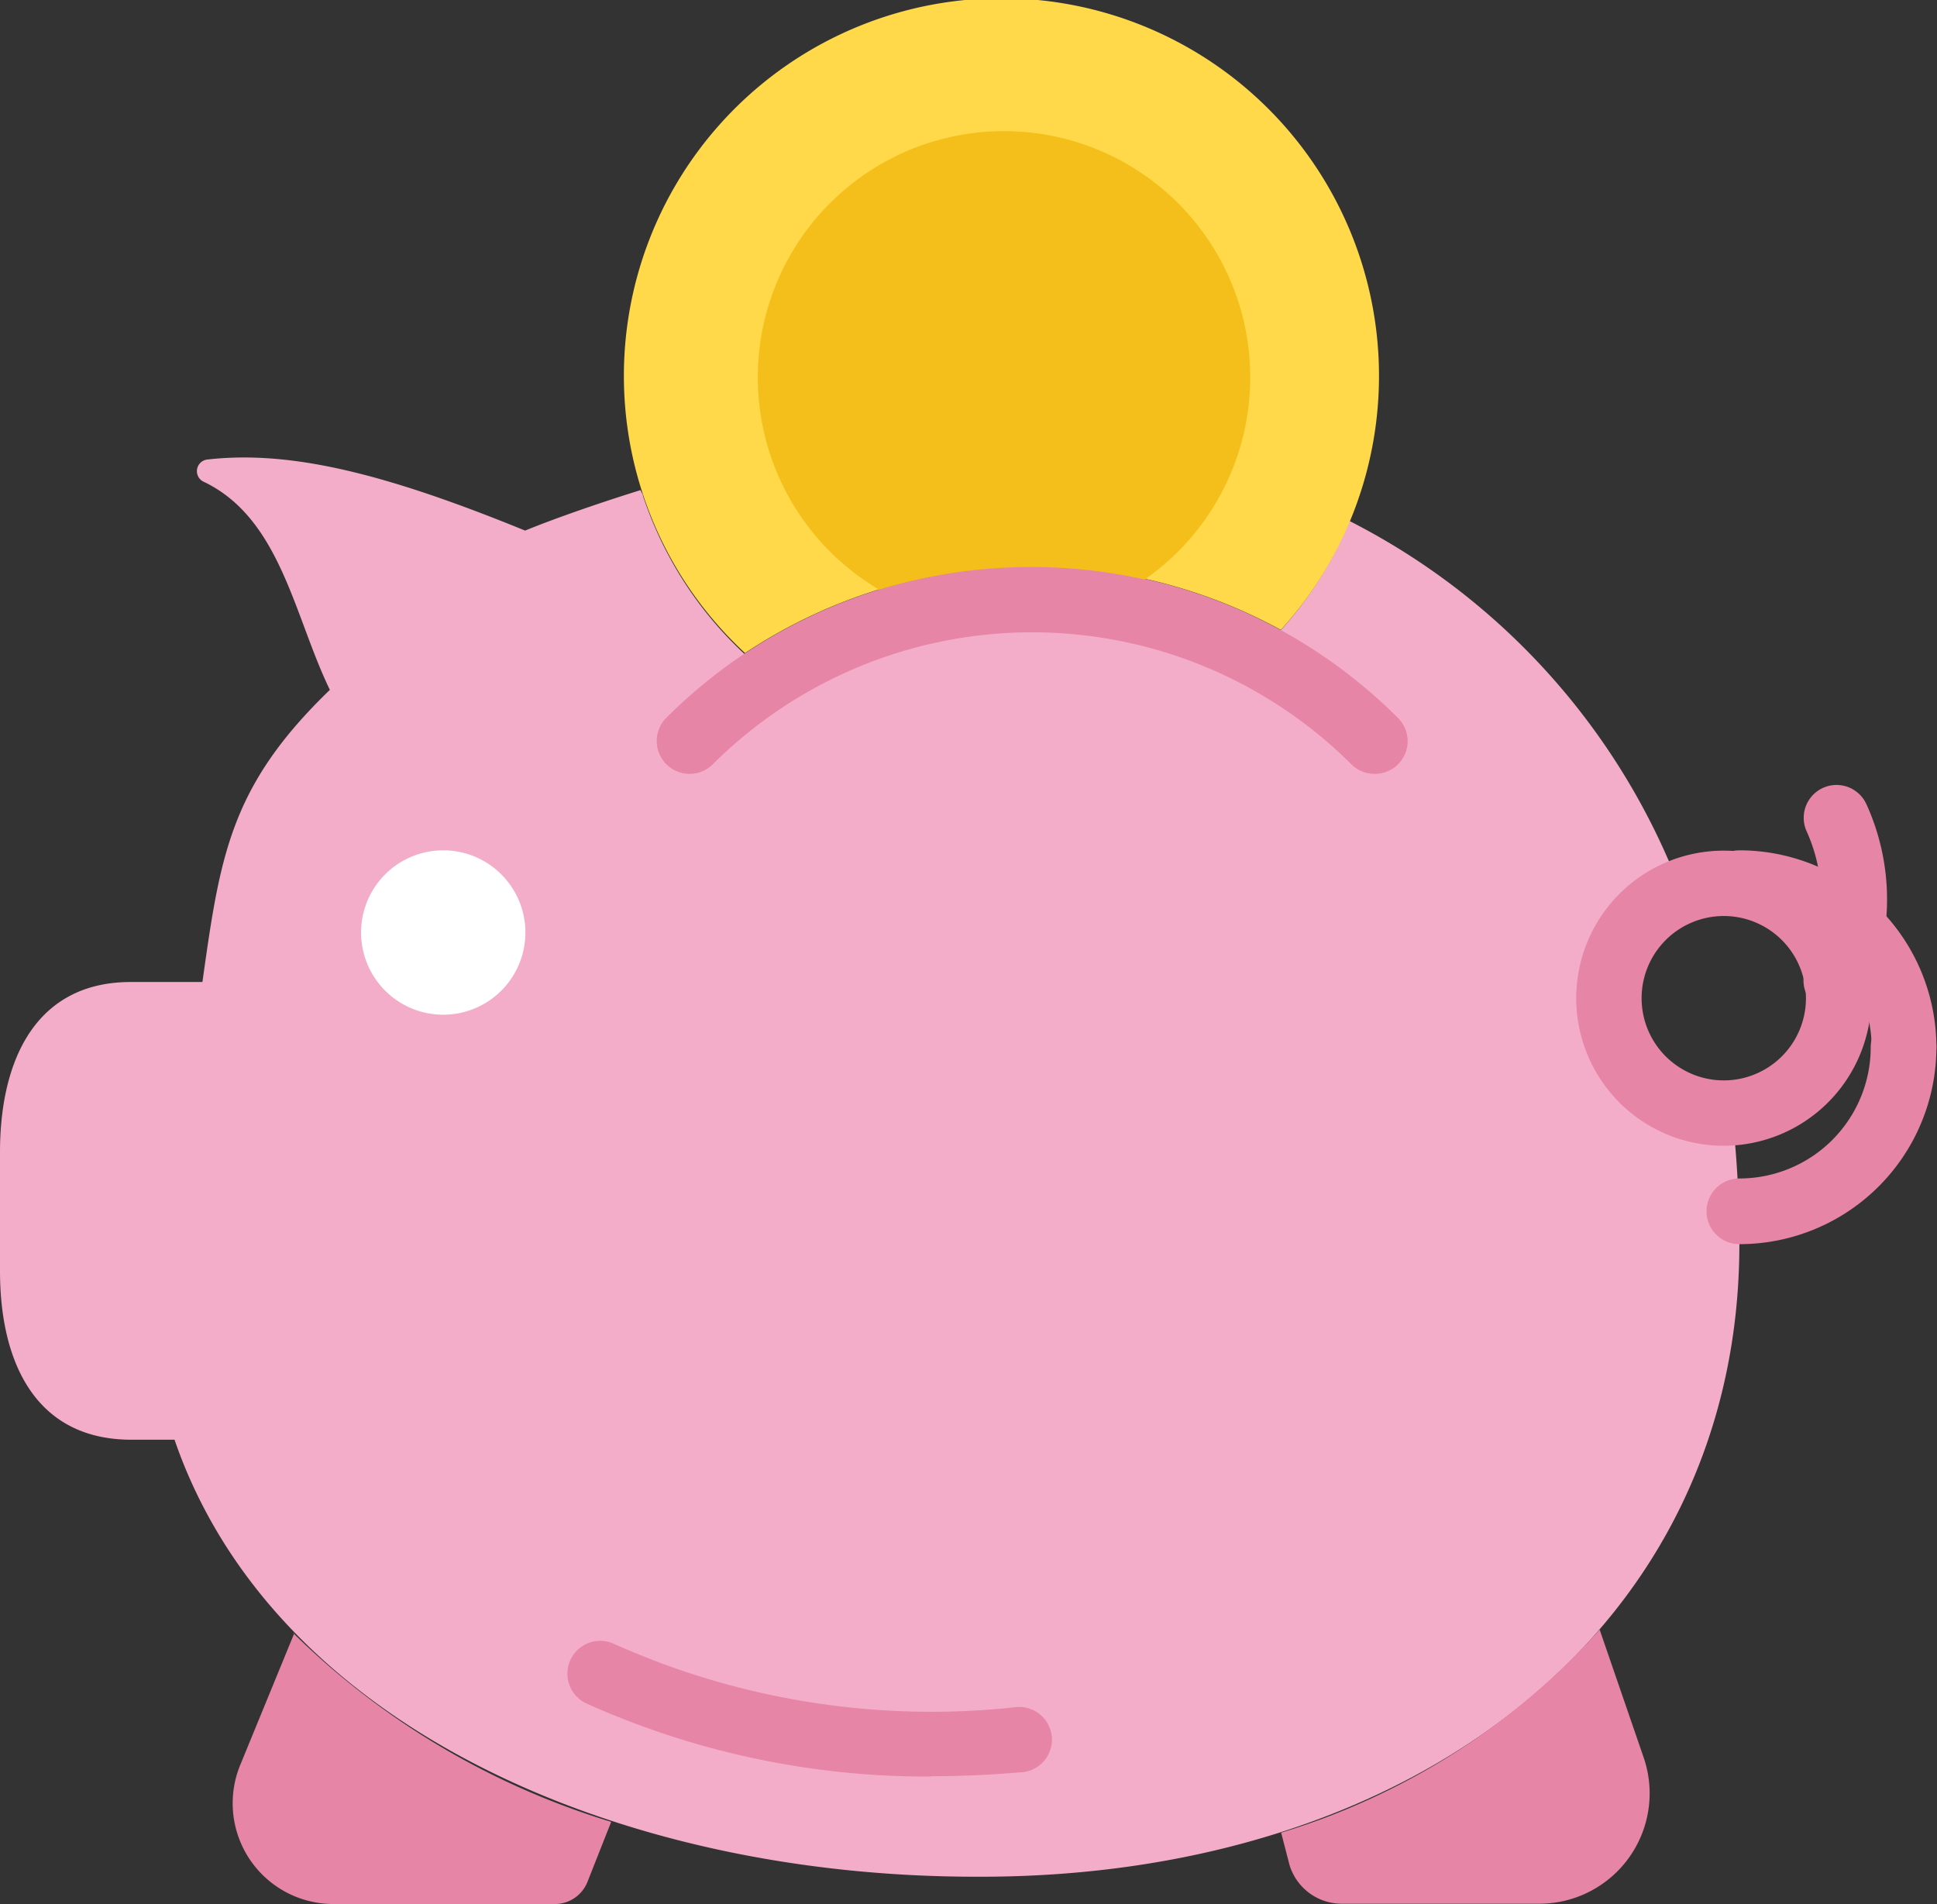 <svg xmlns="http://www.w3.org/2000/svg" viewBox="0 0 64.59 63.48"><rect x="0" y="0" width="64.59" height="63.48" fill="#333333" stroke="none"/><defs><style>.cls-1{fill:#f4adc9;}.cls-2{fill:#fff;}.cls-3{fill:#e685a5;}.cls-4{fill:#ffd949;}.cls-5{fill:#f4bf1a;}</style></defs><title>Asset 17</title><g id="Layer_2" data-name="Layer 2"><g id="Layer_1-2" data-name="Layer 1"><g id="_Group_" data-name="&lt;Group&gt;"><path id="_Path_" data-name="&lt;Path&gt;" class="cls-1" d="M57.77,37.08c-.1,0-.2,0-.3,0a3.83,3.83,0,0,1-1.42-7.38A22.94,22.94,0,0,0,45,17.37h0a12.65,12.65,0,0,1-3.09,4.45,16.15,16.15,0,0,0-16.23.71,12.62,12.62,0,0,1-4.24-6c0-.06-.06-.12-.08-.19-1.57.49-3,1-3.85,1.35C12.93,15.82,9.73,15,6.92,15.32a.39.39,0,0,0-.11.75C9.36,17.3,9.81,20.55,11,23c-3.33,3.21-3.66,5.54-4.25,9.74H4.38C1.24,32.73,0,35.27,0,38.42v3.95C0,45.5,1.24,48,4.38,48H5.82c3.26,9.49,14.72,14.57,26.74,14.57C47.22,62.62,58,54.18,58,41.48a38.84,38.84,0,0,0-.25-4.41"/><path id="_Path_2" data-name="&lt;Path&gt;" class="cls-2" d="M17.52,31.09a2.74,2.74,0,1,1-2.74-2.74,2.74,2.74,0,0,1,2.74,2.74"/><path id="_Path_3" data-name="&lt;Path&gt;" class="cls-3" d="M58,41.48a1.09,1.09,0,1,1,0-2.19,4.38,4.38,0,0,0,4.38-4.38,1.09,1.09,0,1,1,2.19,0A6.57,6.57,0,0,1,58,41.48"/><path id="_Path_4" data-name="&lt;Path&gt;" class="cls-3" d="M63.5,36a1.09,1.09,0,0,1-1.09-1.09A4.38,4.38,0,0,0,58,30.54a1.09,1.09,0,1,1,0-2.19,6.57,6.57,0,0,1,6.57,6.57A1.09,1.09,0,0,1,63.5,36"/><path id="_Compound_Path_" data-name="&lt;Compound Path&gt;" class="cls-3" d="M57.48,38.2a4.92,4.92,0,1,1,4.92-4.92,4.93,4.93,0,0,1-4.92,4.92m0-7.66a2.74,2.74,0,1,0,2.74,2.74,2.74,2.74,0,0,0-2.74-2.74"/><path id="_Path_5" data-name="&lt;Path&gt;" class="cls-3" d="M61.24,33.78a1.09,1.09,0,0,1-1-1.55,5.47,5.47,0,0,0,0-4.52,1.09,1.09,0,0,1,2-.89,7.66,7.66,0,0,1,0,6.33,1.09,1.09,0,0,1-1,.64"/><path id="_Path_6" data-name="&lt;Path&gt;" class="cls-3" d="M53.34,54.33a23.31,23.31,0,0,1-10.62,6.77L43,62.18a1.82,1.82,0,0,0,1.74,1.29h6.59a3.68,3.68,0,0,0,3.47-4.9Z"/><path id="_Path_7" data-name="&lt;Path&gt;" class="cls-3" d="M9.81,54.46,8,58.87a3.36,3.36,0,0,0,3.12,4.61h7.38a1.17,1.17,0,0,0,1.09-.74l.79-2a25.83,25.83,0,0,1-10.61-6.3"/><path id="_Path_8" data-name="&lt;Path&gt;" class="cls-3" d="M31.08,59.23a27.7,27.7,0,0,1-11.51-2.43,1.09,1.09,0,0,1,.89-2,25.87,25.87,0,0,0,13.38,2.12A1.09,1.09,0,1,1,34,59.09q-1.51.13-3,.13"/><path id="_Path_9" data-name="&lt;Path&gt;" class="cls-3" d="M45.83,25.8a1.09,1.09,0,0,1-.77-.32,15.08,15.08,0,0,0-21.29,0,1.09,1.09,0,1,1-1.55-1.55,17.26,17.26,0,0,1,24.39,0,1.09,1.09,0,0,1-.77,1.87"/><path id="_Path_10" data-name="&lt;Path&gt;" class="cls-4" d="M24.83,21.78A17.29,17.29,0,0,1,42.71,21a12.59,12.59,0,1,0-17.87.77"/><path id="_Path_11" data-name="&lt;Path&gt;" class="cls-5" d="M29.32,19.66a17.36,17.36,0,0,1,8.85-.34,8.21,8.21,0,1,0-8.85.34"/></g></g></g></svg>